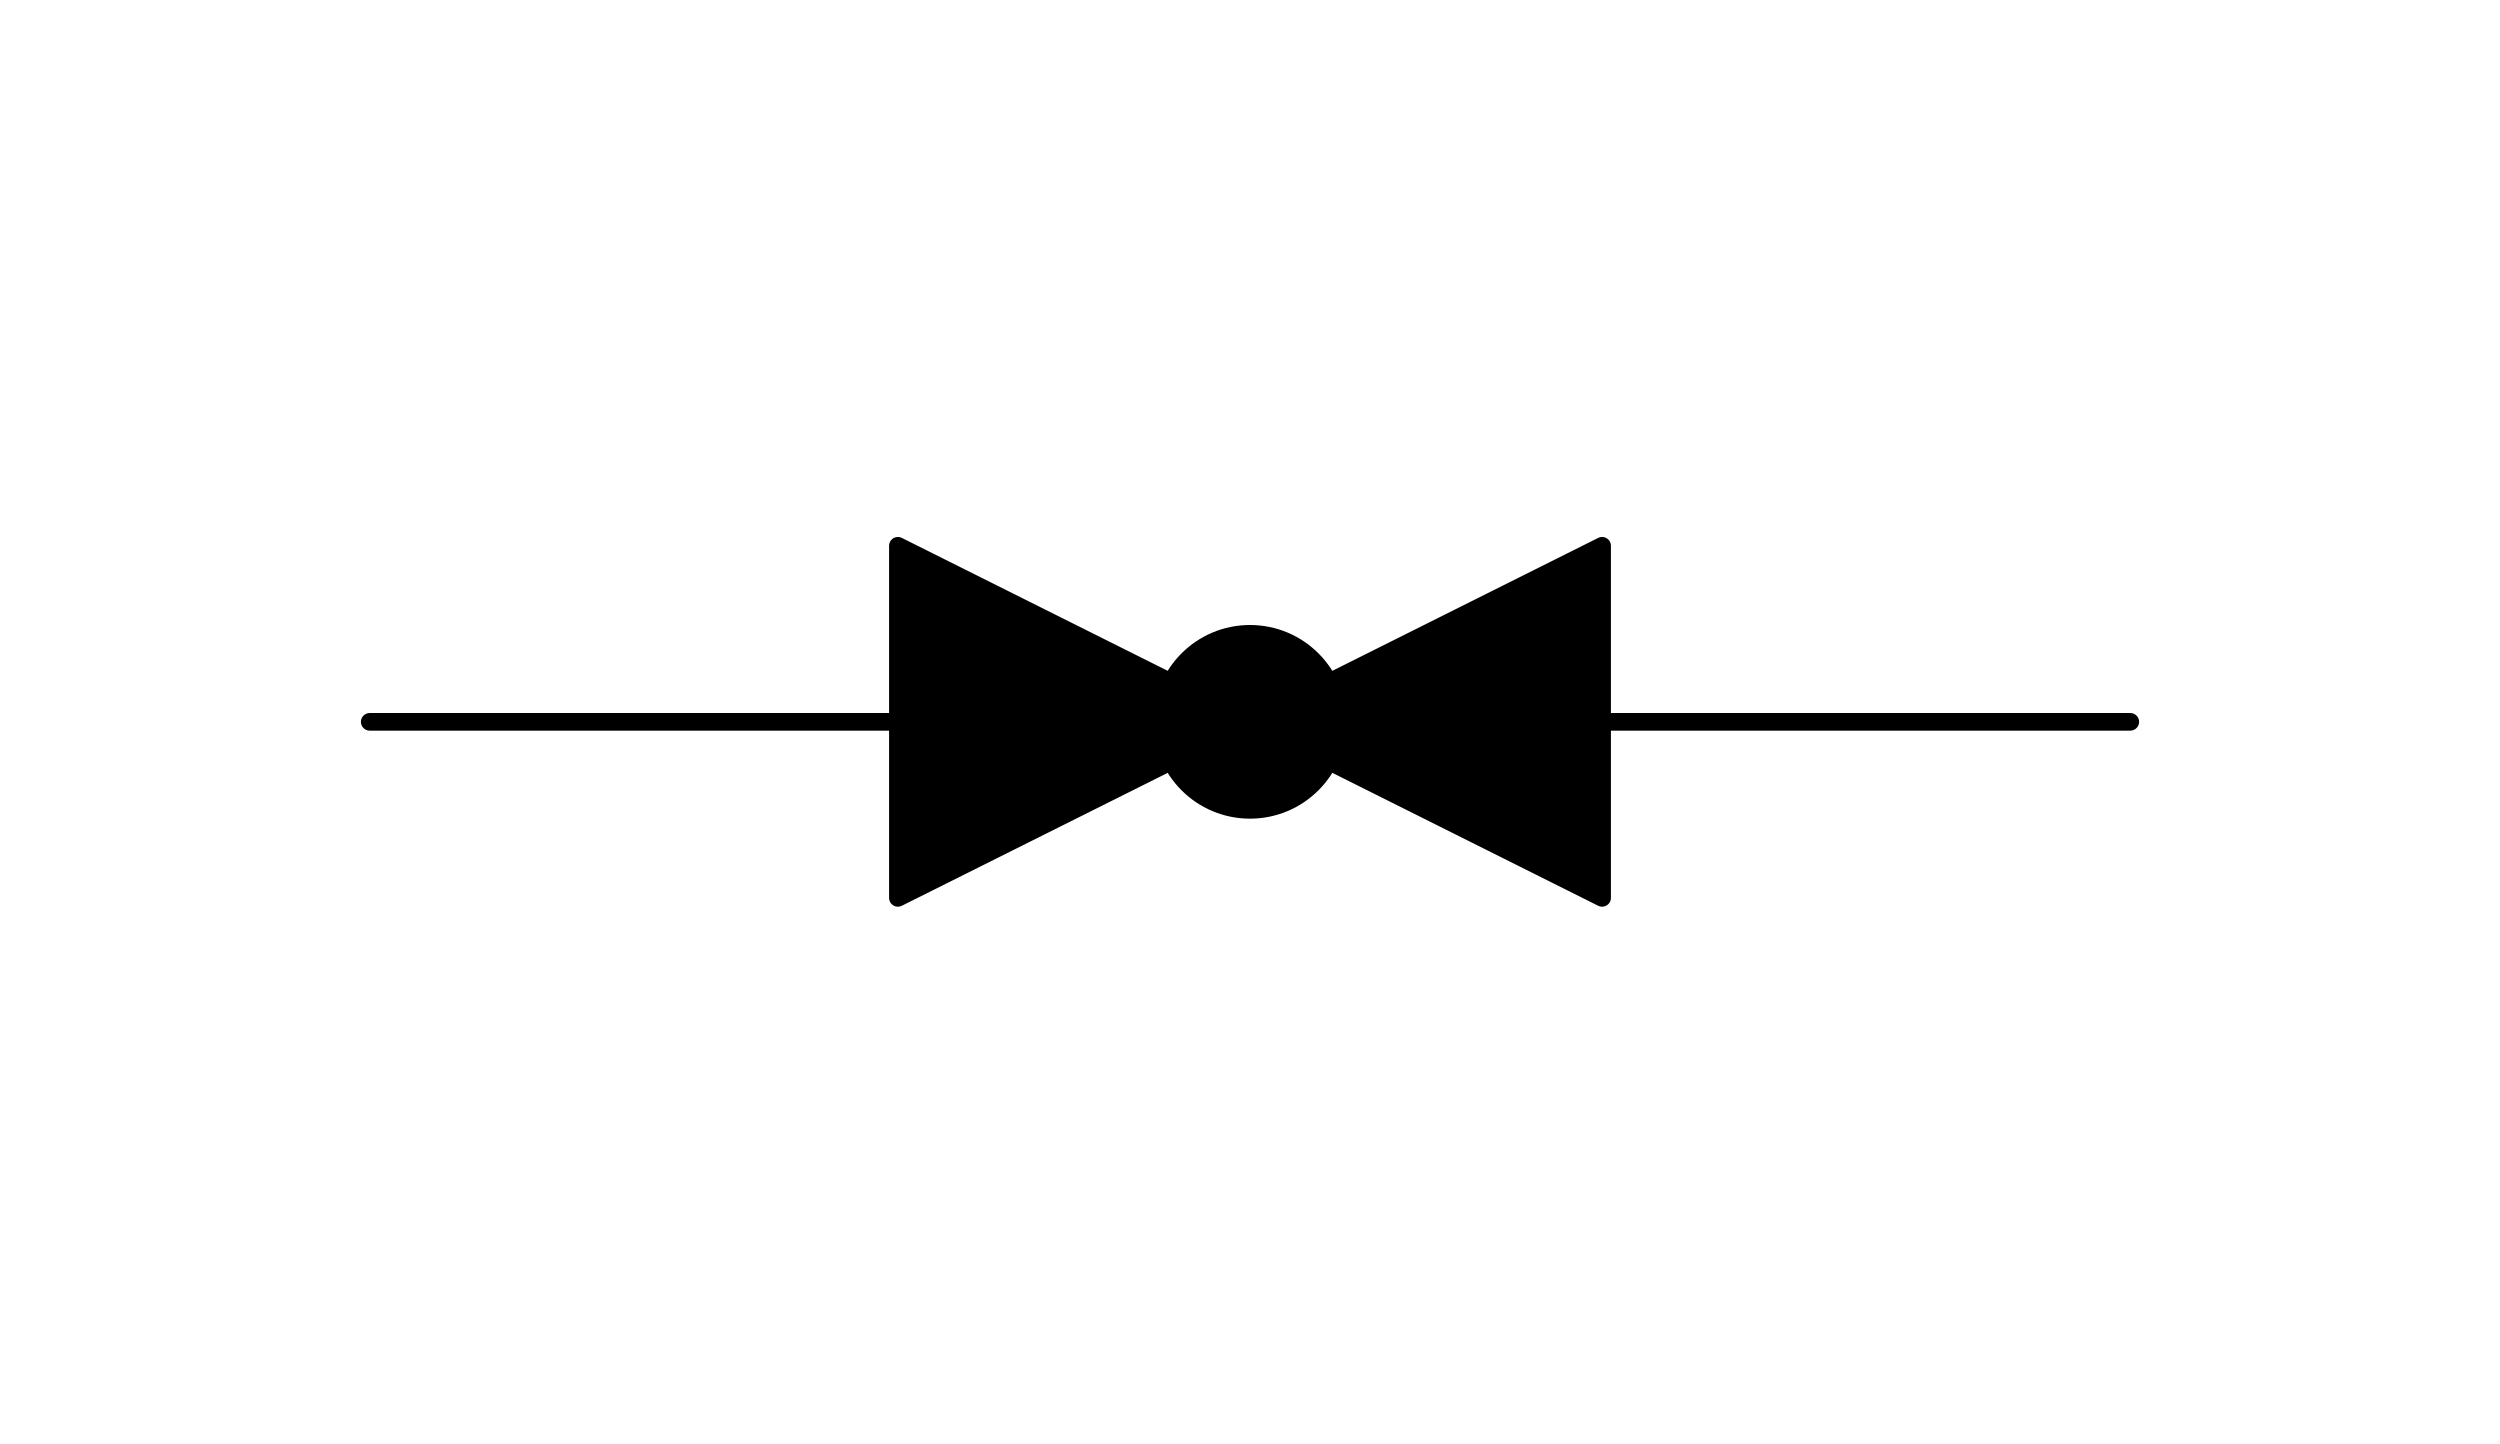 <svg xmlns="http://www.w3.org/2000/svg" viewBox="-10 -10 71 41" fill="#fff" fill-rule="evenodd" stroke="#000" stroke-linecap="round" stroke-linejoin="round"><use href="#A" x=".5" y=".5"/><symbol id="A" overflow="visible"><g stroke-width=".5"><path d="M0 10h50" fill="none"/><g fill="#000"><path d="M35 15V5L15 15V5z"/><circle cx="25" cy="10" r="2.5"/></g></g></symbol></svg>